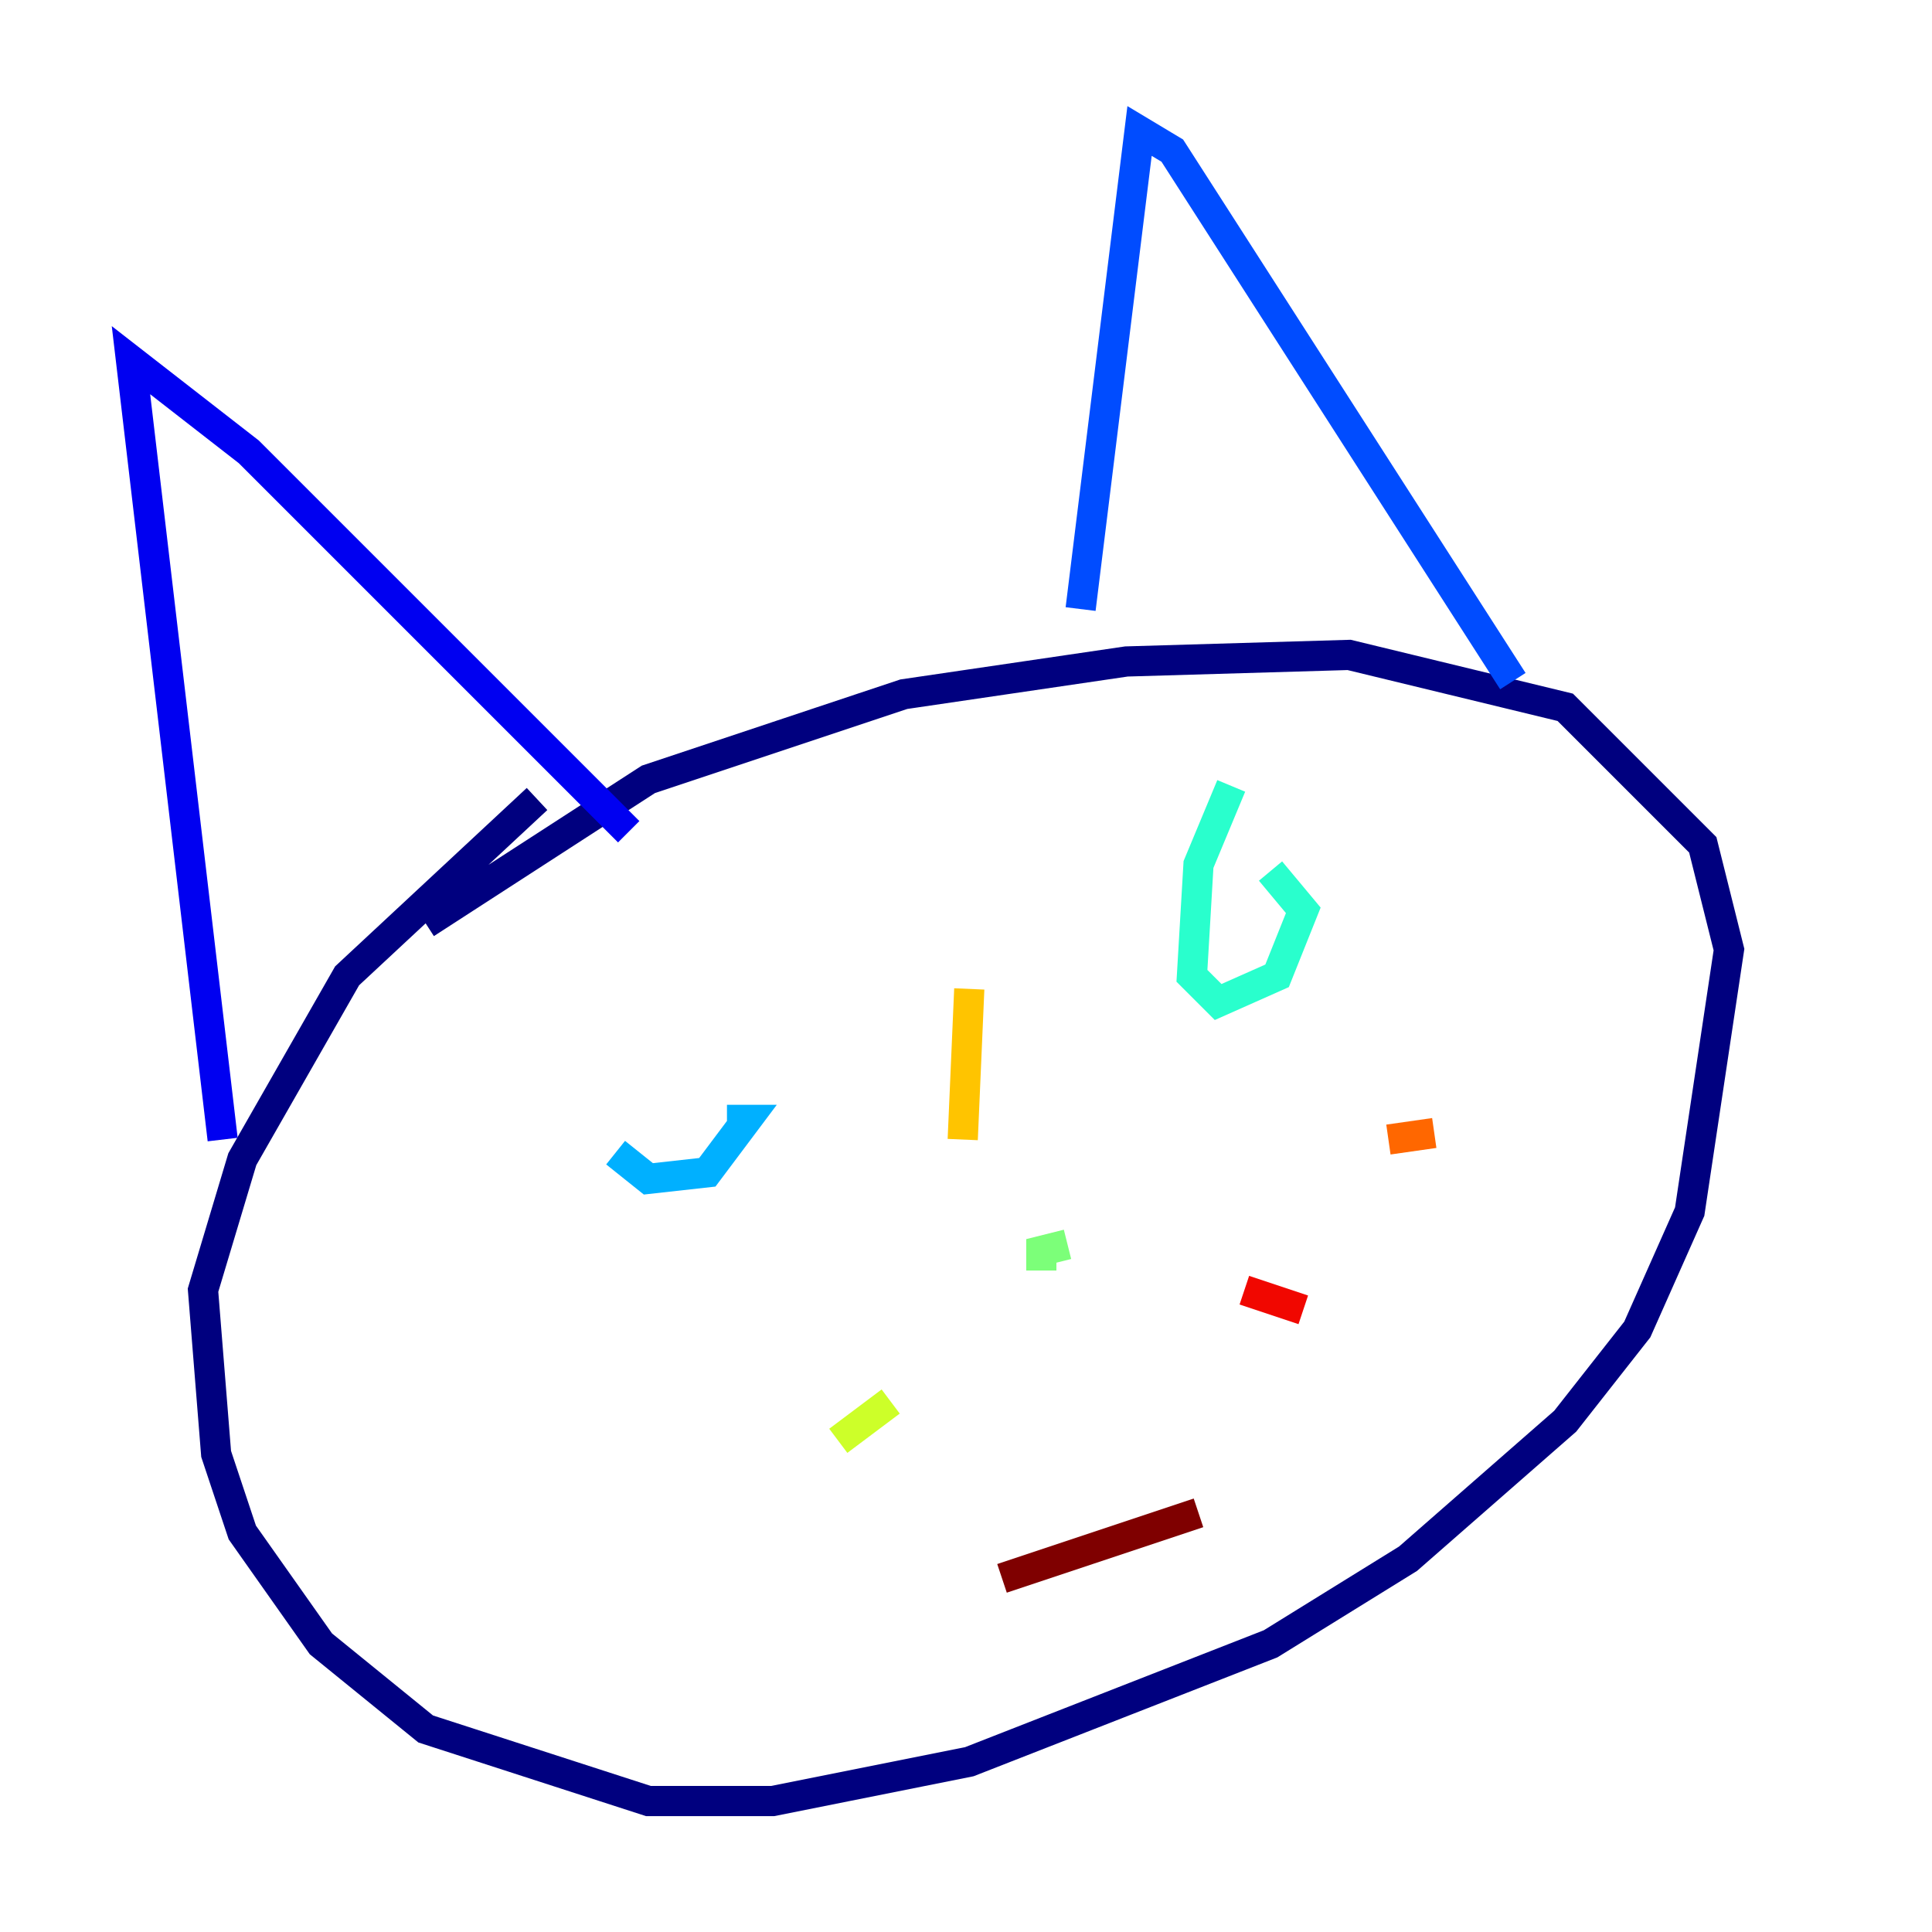 <?xml version="1.0" encoding="utf-8" ?>
<svg baseProfile="tiny" height="128" version="1.2" viewBox="0,0,128,128" width="128" xmlns="http://www.w3.org/2000/svg" xmlns:ev="http://www.w3.org/2001/xml-events" xmlns:xlink="http://www.w3.org/1999/xlink"><defs /><polyline fill="none" points="35.58,52.936 22.997,64.651 16.054,76.8 13.451,85.478 14.319,96.325 16.054,101.532 21.261,108.909 28.203,114.549 42.956,119.322 51.2,119.322 64.217,116.719 84.176,108.909 93.288,103.268 103.702,94.156 108.475,88.081 111.946,80.271 114.549,62.915 112.814,55.973 103.702,46.861 89.383,43.39 74.63,43.824 59.878,45.993 42.956,51.634 28.203,61.18" stroke="#00007f" stroke-width="2" /><polyline fill="none" points="14.752,75.498 8.678,23.864 16.488,29.939 41.654,55.105" stroke="#0000f1" stroke-width="2" /><polyline fill="none" points="71.593,40.352 75.498,8.678 77.668,9.98 100.231,45.125" stroke="#004cff" stroke-width="2" /><polyline fill="none" points="40.786,76.366 42.956,78.102 46.861,77.668 49.464,74.197 48.163,74.197" stroke="#00b0ff" stroke-width="2" /><polyline fill="none" points="81.573,52.068 79.403,57.275 78.969,64.651 80.705,66.386 84.61,64.651 86.346,60.312 84.176,57.709" stroke="#29ffcd" stroke-width="2" /><polyline fill="none" points="70.725,82.441 68.99,82.875 68.99,84.176" stroke="#7cff79" stroke-width="2" /><polyline fill="none" points="59.01,92.854 55.539,95.458" stroke="#cdff29" stroke-width="2" /><polyline fill="none" points="63.783,75.498 64.217,65.519" stroke="#ffc400" stroke-width="2" /><polyline fill="none" points="91.986,75.498 95.024,75.064" stroke="#ff6700" stroke-width="2" /><polyline fill="none" points="82.441,85.478 86.346,86.78" stroke="#f10700" stroke-width="2" /><polyline fill="none" points="66.386,104.57 79.403,100.231" stroke="#7f0000" stroke-width="2" /></svg>